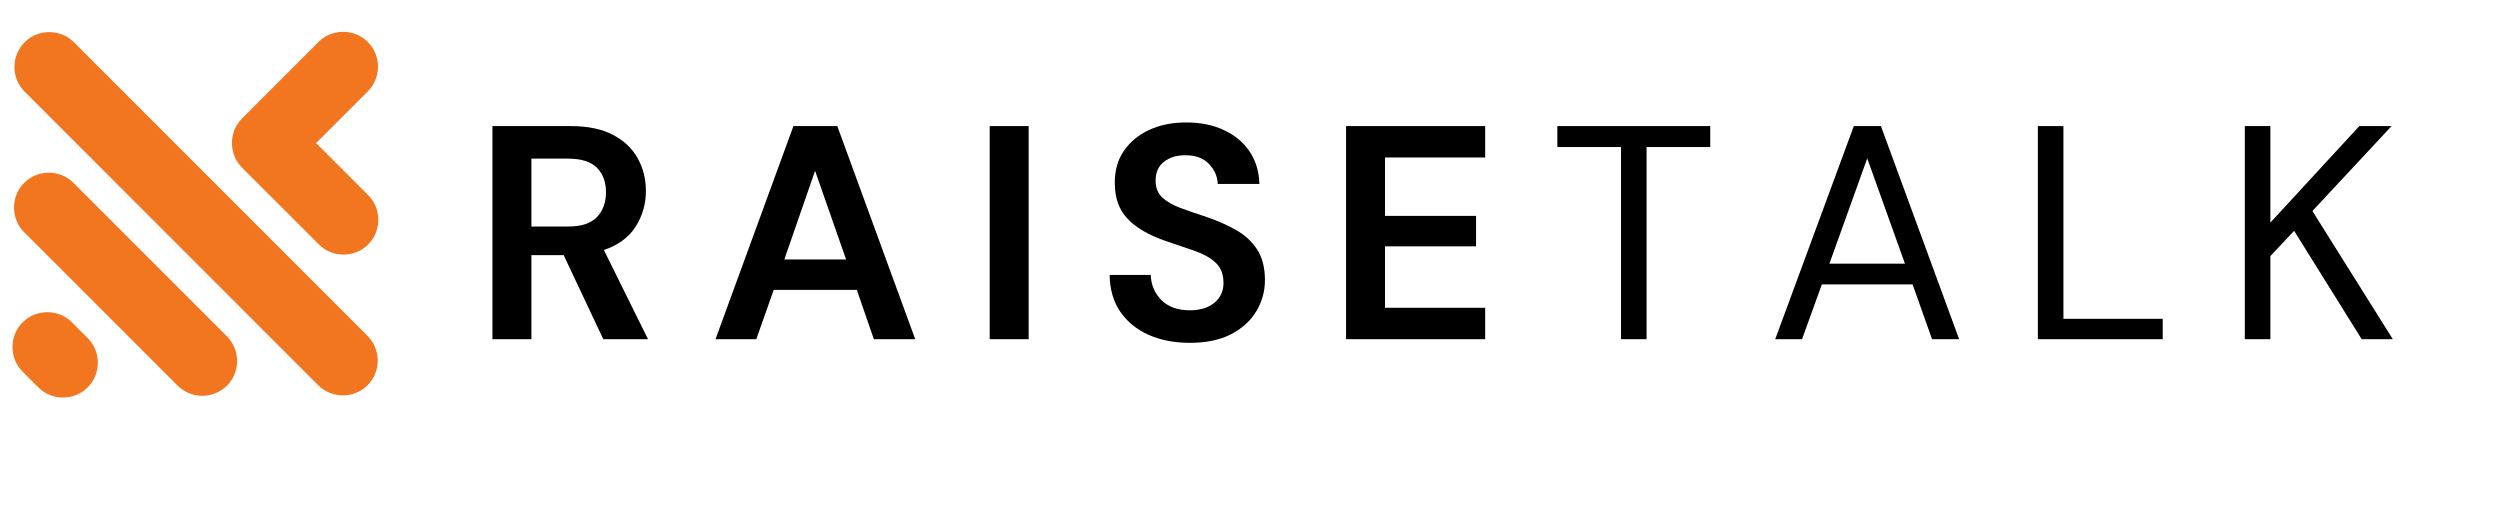 <svg xmlns="http://www.w3.org/2000/svg" xmlns:xlink="http://www.w3.org/1999/xlink" width="544" zoomAndPan="magnify" viewBox="0 0 408 82.5" height="110" preserveAspectRatio="xMidYMid meet" version="1.0"><defs><g/></defs><path fill="#f2751f" d="M 13.617 54.492 L 14.309 55.172 L 14.375 55.242 C 16.52 57.461 16.496 61.035 14.309 63.223 C 12.117 65.41 8.547 65.434 6.324 63.289 L 6.258 63.223 L 5.57 62.539 L 3.695 60.66 C 1.484 58.449 1.484 54.828 3.695 52.609 C 5.906 50.398 9.531 50.398 11.742 52.609 Z M 51.586 23.352 L 52.25 22.684 L 60.031 14.902 C 62.242 12.691 62.242 9.07 60.031 6.852 C 57.812 4.641 54.195 4.641 51.984 6.852 L 39.512 19.324 C 37.301 21.535 37.301 25.156 39.512 27.375 L 43.535 31.398 L 44.254 32.109 L 52.035 39.891 C 54.246 42.105 57.867 42.105 60.086 39.891 C 62.297 37.68 62.297 34.055 60.086 31.844 L 52.305 24.062 Z M 4.016 6.906 L 4.016 6.898 C 6.227 4.688 9.852 4.688 12.066 6.898 L 59.98 54.82 C 62.199 57.031 62.199 60.66 59.98 62.871 C 57.766 65.082 54.148 65.082 51.93 62.871 L 4.016 14.949 C 1.805 12.738 1.805 9.117 4.016 6.906 Z M 3.945 29.848 C 6.156 27.633 9.777 27.633 11.996 29.848 L 17.453 35.301 L 29.258 47.109 L 37.039 54.891 C 39.25 57.102 39.25 60.727 37.039 62.938 C 34.82 65.148 31.203 65.148 28.988 62.938 L 3.945 37.895 C 1.734 35.684 1.734 32.059 3.945 29.848 Z M 3.945 29.848 " fill-opacity="1" fill-rule="evenodd"/><g fill="#000000" fill-opacity="1"><g transform="translate(76.99, 55.357)"><g><path d="M 3.375 0 L 3.375 -34.781 L 16.141 -34.781 C 18.93 -34.781 21.227 -34.305 23.031 -33.359 C 24.832 -32.422 26.18 -31.145 27.078 -29.531 C 27.973 -27.926 28.422 -26.148 28.422 -24.203 C 28.422 -22.078 27.863 -20.133 26.75 -18.375 C 25.645 -16.625 23.914 -15.352 21.562 -14.562 L 28.766 0 L 21.469 0 L 15 -13.719 L 9.734 -13.719 L 9.734 0 Z M 9.734 -18.391 L 15.75 -18.391 C 17.875 -18.391 19.43 -18.898 20.422 -19.922 C 21.41 -20.953 21.906 -22.312 21.906 -24 C 21.906 -25.656 21.414 -26.977 20.438 -27.969 C 19.469 -28.969 17.891 -29.469 15.703 -29.469 L 9.734 -29.469 Z M 9.734 -18.391 "/></g></g></g><g fill="#000000" fill-opacity="1"><g transform="translate(115.629, 55.357)"><g><path d="M 1.141 0 L 13.859 -34.781 L 21.016 -34.781 L 33.734 0 L 26.984 0 L 24.203 -8.047 L 10.641 -8.047 L 7.797 0 Z M 12.375 -13.016 L 22.453 -13.016 L 17.391 -27.484 Z M 12.375 -13.016 "/></g></g></g><g fill="#000000" fill-opacity="1"><g transform="translate(158.142, 55.357)"><g><path d="M 3.375 0 L 3.375 -34.781 L 9.734 -34.781 L 9.734 0 Z M 3.375 0 "/></g></g></g><g fill="#000000" fill-opacity="1"><g transform="translate(178.954, 55.357)"><g><path d="M 15.25 0.594 C 12.695 0.594 10.441 0.156 8.484 -0.719 C 6.535 -1.594 5 -2.848 3.875 -4.484 C 2.75 -6.129 2.172 -8.129 2.141 -10.484 L 8.844 -10.484 C 8.906 -8.859 9.488 -7.488 10.594 -6.375 C 11.707 -5.27 13.242 -4.719 15.203 -4.719 C 16.891 -4.719 18.227 -5.125 19.219 -5.938 C 20.219 -6.75 20.719 -7.832 20.719 -9.188 C 20.719 -10.613 20.281 -11.723 19.406 -12.516 C 18.531 -13.316 17.363 -13.961 15.906 -14.453 C 14.445 -14.953 12.891 -15.484 11.234 -16.047 C 8.547 -16.973 6.5 -18.164 5.094 -19.625 C 3.688 -21.082 2.984 -23.02 2.984 -25.438 C 2.953 -27.488 3.441 -29.25 4.453 -30.719 C 5.461 -32.195 6.844 -33.344 8.594 -34.156 C 10.352 -34.969 12.375 -35.375 14.656 -35.375 C 16.977 -35.375 19.023 -34.957 20.797 -34.125 C 22.566 -33.301 23.957 -32.145 24.969 -30.656 C 25.977 -29.164 26.516 -27.395 26.578 -25.344 L 19.781 -25.344 C 19.738 -26.562 19.266 -27.645 18.359 -28.594 C 17.453 -29.539 16.188 -30.016 14.562 -30.016 C 13.164 -30.047 11.992 -29.703 11.047 -28.984 C 10.109 -28.273 9.641 -27.242 9.641 -25.891 C 9.641 -24.723 10.004 -23.801 10.734 -23.125 C 11.461 -22.445 12.457 -21.875 13.719 -21.406 C 14.977 -20.945 16.414 -20.453 18.031 -19.922 C 19.758 -19.328 21.332 -18.629 22.75 -17.828 C 24.176 -17.035 25.32 -15.984 26.188 -14.672 C 27.051 -13.367 27.484 -11.691 27.484 -9.641 C 27.484 -7.816 27.016 -6.125 26.078 -4.562 C 25.148 -3.008 23.773 -1.758 21.953 -0.812 C 20.141 0.125 17.906 0.594 15.25 0.594 Z M 15.25 0.594 "/></g></g></g><g fill="#000000" fill-opacity="1"><g transform="translate(216.302, 55.357)"><g><path d="M 3.375 0 L 3.375 -34.781 L 26.078 -34.781 L 26.078 -29.656 L 9.734 -29.656 L 9.734 -20.125 L 24.594 -20.125 L 24.594 -15.156 L 9.734 -15.156 L 9.734 -5.125 L 26.078 -5.125 L 26.078 0 Z M 3.375 0 "/></g></g></g><g fill="#000000" fill-opacity="1"><g transform="translate(252.721, 55.357)"><g><path d="M 11.828 0 L 11.828 -31.359 L 1.438 -31.359 L 1.438 -34.781 L 26.391 -34.781 L 26.391 -31.359 L 16 -31.359 L 16 0 Z M 11.828 0 "/></g></g></g><g fill="#000000" fill-opacity="1"><g transform="translate(288.232, 55.357)"><g><path d="M 1.484 0 L 14.312 -34.781 L 18.734 -34.781 L 31.5 0 L 27.078 0 L 23.906 -8.938 L 9.094 -8.938 L 5.859 0 Z M 10.328 -12.328 L 22.656 -12.328 L 16.5 -29.516 Z M 10.328 -12.328 "/></g></g></g><g fill="#000000" fill-opacity="1"><g transform="translate(328.907, 55.357)"><g><path d="M 3.672 0 L 3.672 -34.781 L 7.844 -34.781 L 7.844 -3.328 L 24.047 -3.328 L 24.047 0 Z M 3.672 0 "/></g></g></g><g fill="#000000" fill-opacity="1"><g transform="translate(362.68, 55.357)"><g><path d="M 3.672 0 L 3.672 -34.781 L 7.844 -34.781 L 7.844 -19.031 L 22.359 -34.781 L 27.625 -34.781 L 14.703 -20.922 L 27.828 0 L 22.75 0 L 11.719 -17.688 L 7.844 -13.562 L 7.844 0 Z M 3.672 0 "/></g></g></g></svg>